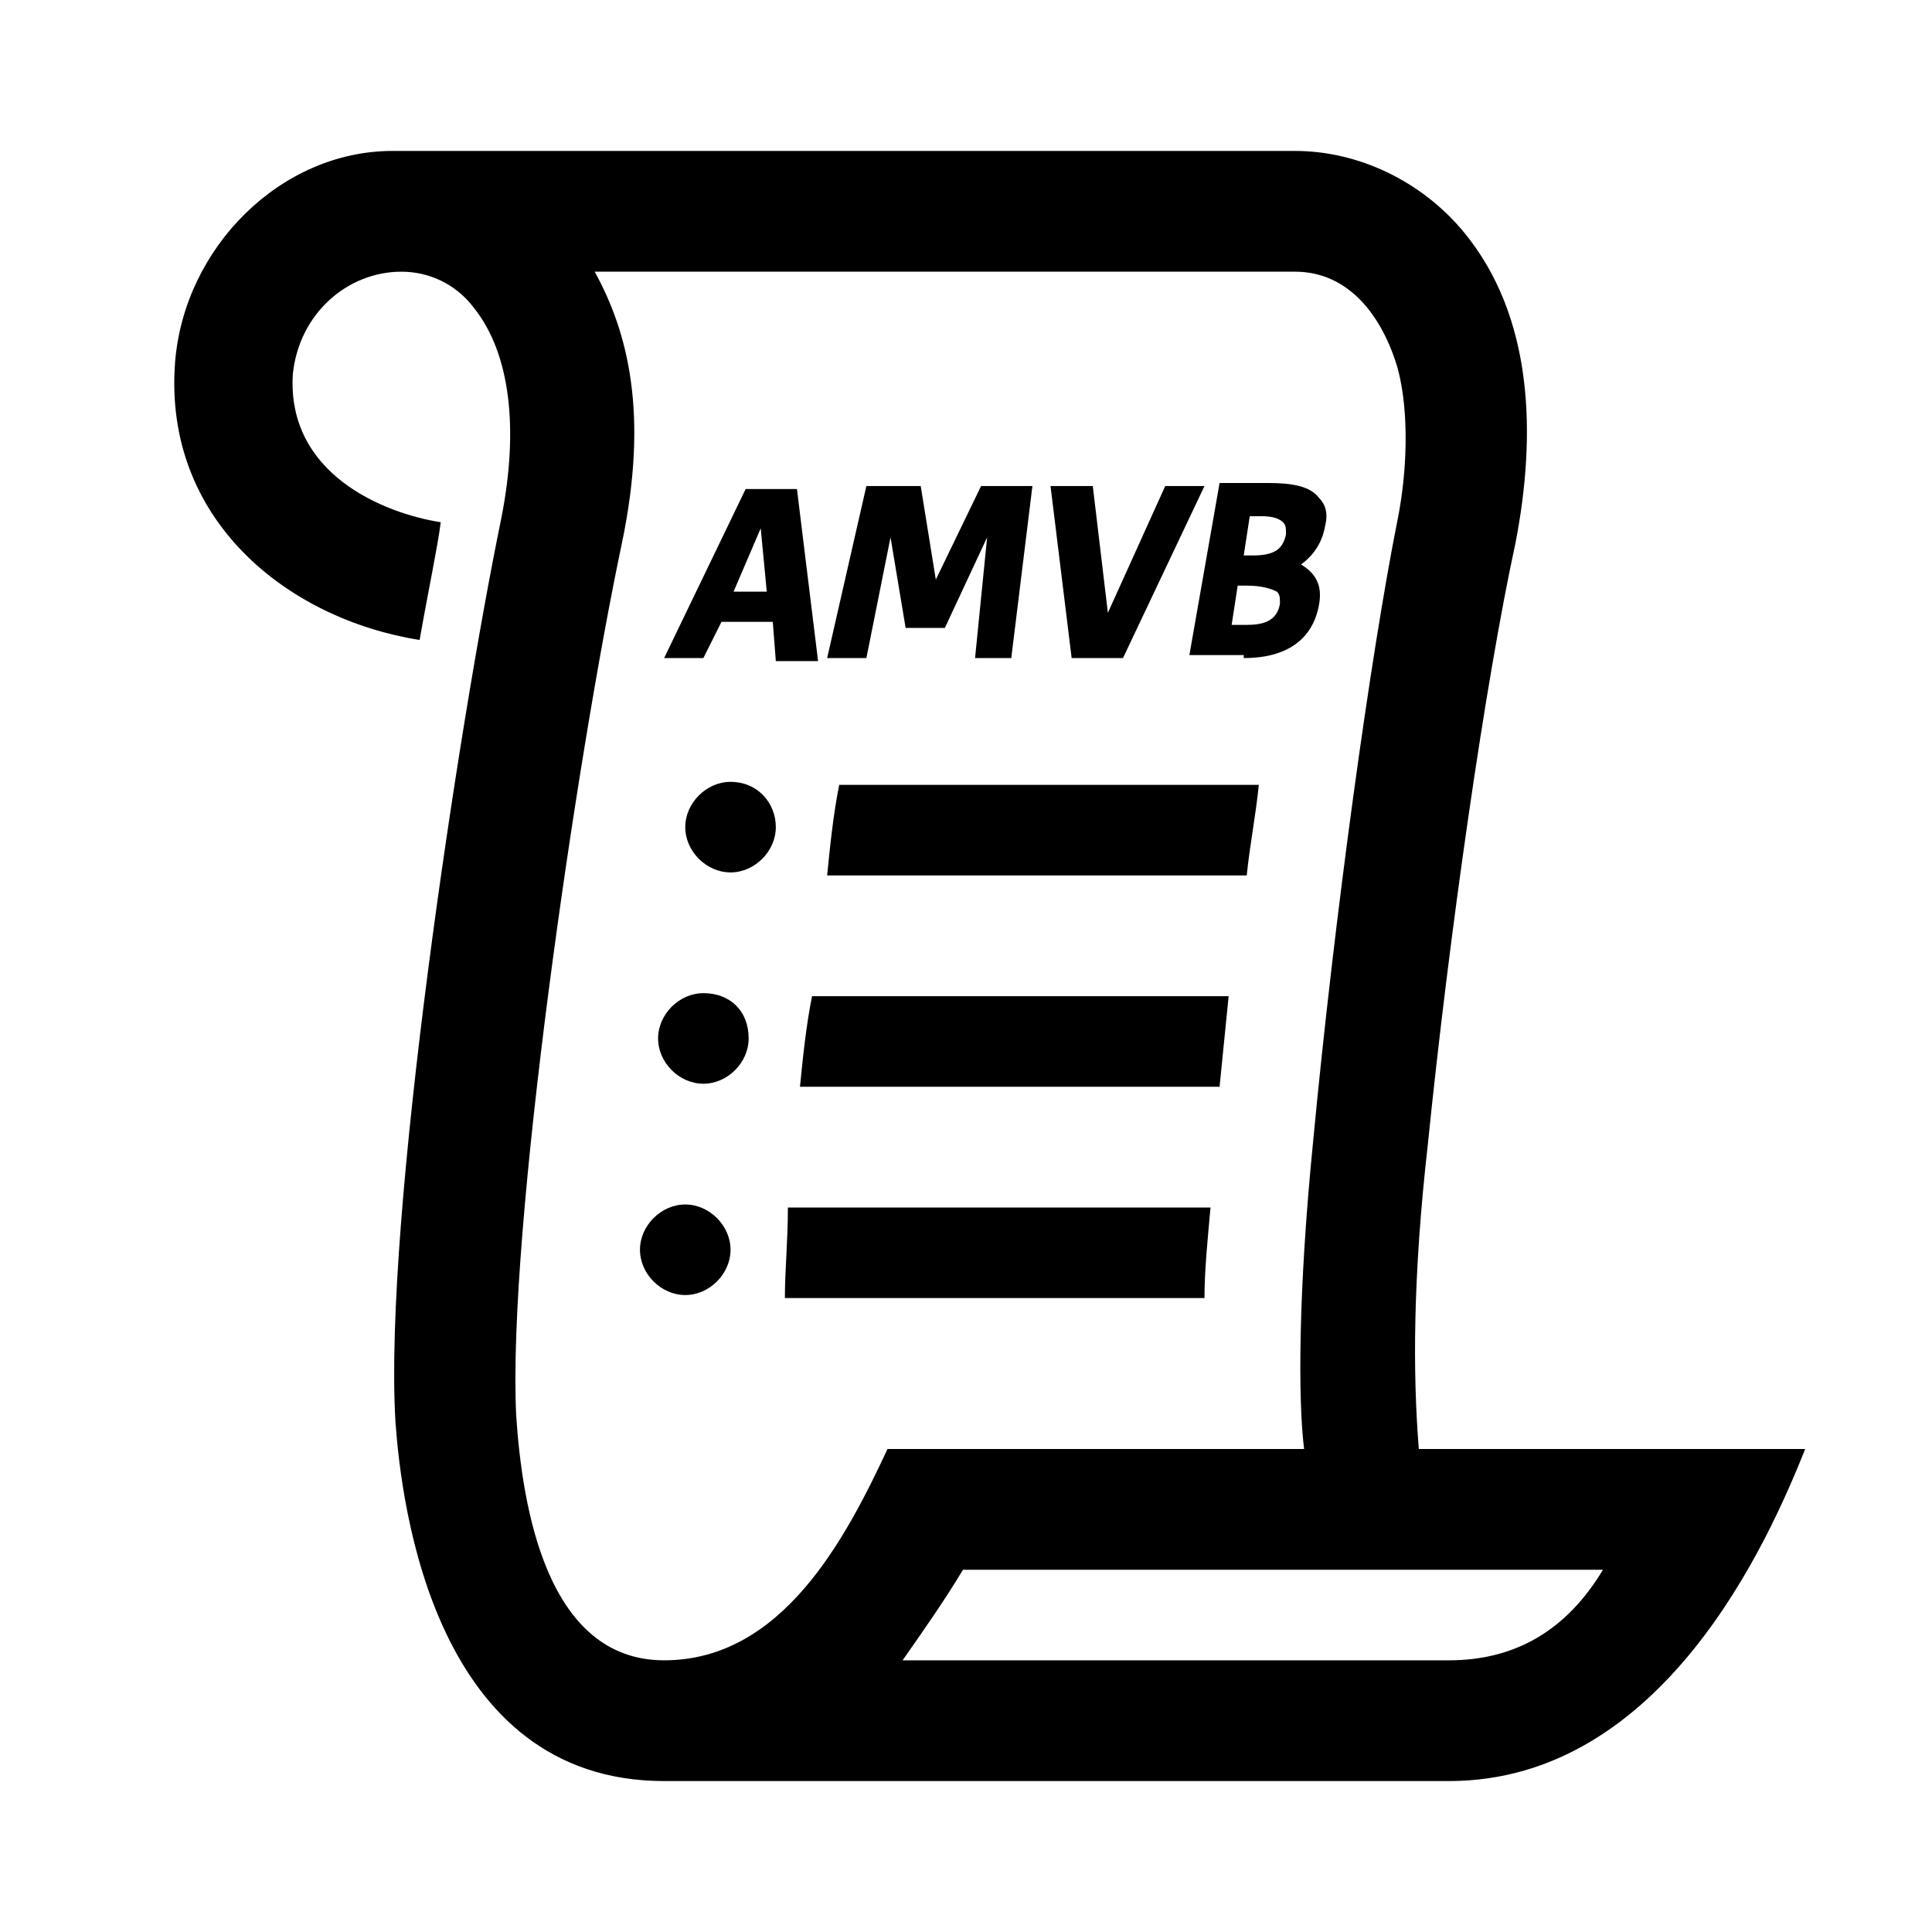 <?xml version="1.0" encoding="utf-8"?>
<!-- Generator: Adobe Illustrator 22.1.0, SVG Export Plug-In . SVG Version: 6.00 Build 0)  -->
<!DOCTYPE svg PUBLIC "-//W3C//DTD SVG 1.1//EN" "http://www.w3.org/Graphics/SVG/1.1/DTD/svg11.dtd">
<svg version="1.1" xmlns="http://www.w3.org/2000/svg" xmlns:xlink="http://www.w3.org/1999/xlink" x="0px" y="0px" width="64px"
	 height="64px" viewBox="0 0 64 64" style="enable-background:new 0 0 64 64;" xml:space="preserve">
<style type="text/css">
	.st0{fill:none;}
	.st1{fill:#FFFFFF;}
</style>
<g id="_x36_4px_Box">
	<rect class="st0" width="64" height="64"/>
</g>
<g id="Icon">
	<g>
		<path d="M47,48c-0.2-2.5-0.2-5.7,0.3-10.1C48,31,49.2,22.6,50.2,18c0.7-3.6,0.6-7.5-1.7-10.3C47.1,6,45,5,42.9,5L13,5
			C9.3,5,6.1,8.2,5.8,12c-0.4,5.2,3.7,8.5,8.1,9.2c0.3-1.7,0.6-3.1,0.7-3.9c-1.9-0.3-5.1-1.6-4.9-4.9C9.9,10.4,11.5,9,13.3,9
			c0.9,0,1.8,0.4,2.4,1.2c1.2,1.5,1.5,4,0.9,7c-1.4,6.8-3.9,23.2-3.5,29.9C13.3,49.9,14.4,59,22,59h26c7.1,0,10.6-8,11.8-11H47z
			 M22,55c-3.9,0-4.7-5.1-4.9-8.1c-0.3-6.1,2-21.8,3.5-28.9c0.9-4.3,0.2-7-0.9-9h23.2c1.8,0,2.9,1.5,3.4,3.2c0.4,1.5,0.3,3.5,0,5
			c-0.9,4.5-2.1,13.2-2.8,20.6c-0.5,5-0.5,8.6-0.3,10.2H29.4C28,51,25.9,55,22,55z M48,55H29.9c0.7-1,1.4-2,2-3h21.2
			C51.9,54,50.2,55,48,55z"/>
		<path d="M24.2,25.9c-0.8,0-1.5,0.7-1.5,1.5s0.7,1.5,1.5,1.5c0.8,0,1.5-0.7,1.5-1.5S25.1,25.9,24.2,25.9z"/>
		<path d="M23.3,32.9c-0.8,0-1.5,0.7-1.5,1.5c0,0.8,0.7,1.5,1.5,1.5c0.8,0,1.5-0.7,1.5-1.5C24.8,33.5,24.2,32.9,23.3,32.9z"/>
		<path d="M22.7,39.9c-0.8,0-1.5,0.7-1.5,1.5c0,0.8,0.7,1.5,1.5,1.5c0.8,0,1.5-0.7,1.5-1.5C24.2,40.6,23.5,39.9,22.7,39.9z"/>
		<path d="M27.4,29h13.9c0.1-1,0.3-2,0.4-3H27.8C27.6,27,27.5,28,27.4,29z"/>
		<path d="M26.5,36h13.9c0.1-1,0.2-2,0.3-3H26.9C26.7,34,26.6,35,26.5,36z"/>
		<path d="M26,43h13.9c0-0.9,0.1-1.9,0.2-3H26.1C26.1,41.1,26,42.1,26,43z"/>
		<path d="M23.9,20.6h1.7l0.1,1.3h1.4l-0.7-5.7h-1.7L22,21.8h1.3L23.9,20.6z M25.2,17.5l0.2,2.1h-1.1L25.2,17.5z"/>
		<polygon points="29.5,17.8 30,20.8 31.3,20.8 32.7,17.8 32.3,21.8 33.5,21.8 34.2,16.1 32.5,16.1 31,19.2 30.5,16.1 28.7,16.1 
			27.4,21.8 28.7,21.8 		"/>
		<polygon points="37.2,21.8 39.9,16.1 38.6,16.1 36.7,20.3 36.2,16.1 34.8,16.1 35.5,21.8 		"/>
		<path d="M41.2,21.8c1.4,0,2.3-0.6,2.5-1.8c0.1-0.6-0.1-1-0.6-1.3c0.4-0.3,0.7-0.7,0.8-1.3c0.1-0.4,0-0.7-0.2-0.9
			c-0.3-0.4-0.9-0.5-1.7-0.5h-1.6l-1,5.7H41.2z M41.4,17.1h0.4c0.4,0,0.6,0.1,0.7,0.2c0.1,0.1,0.1,0.2,0.1,0.4
			c-0.1,0.5-0.4,0.7-1.1,0.7h-0.3L41.4,17.1z M41,19.4h0.3c0.5,0,0.8,0.1,1,0.2c0.1,0.1,0.1,0.2,0.1,0.4c-0.1,0.6-0.6,0.7-1.1,0.7
			h-0.5L41,19.4z"/>
	</g>
</g>
</svg>

